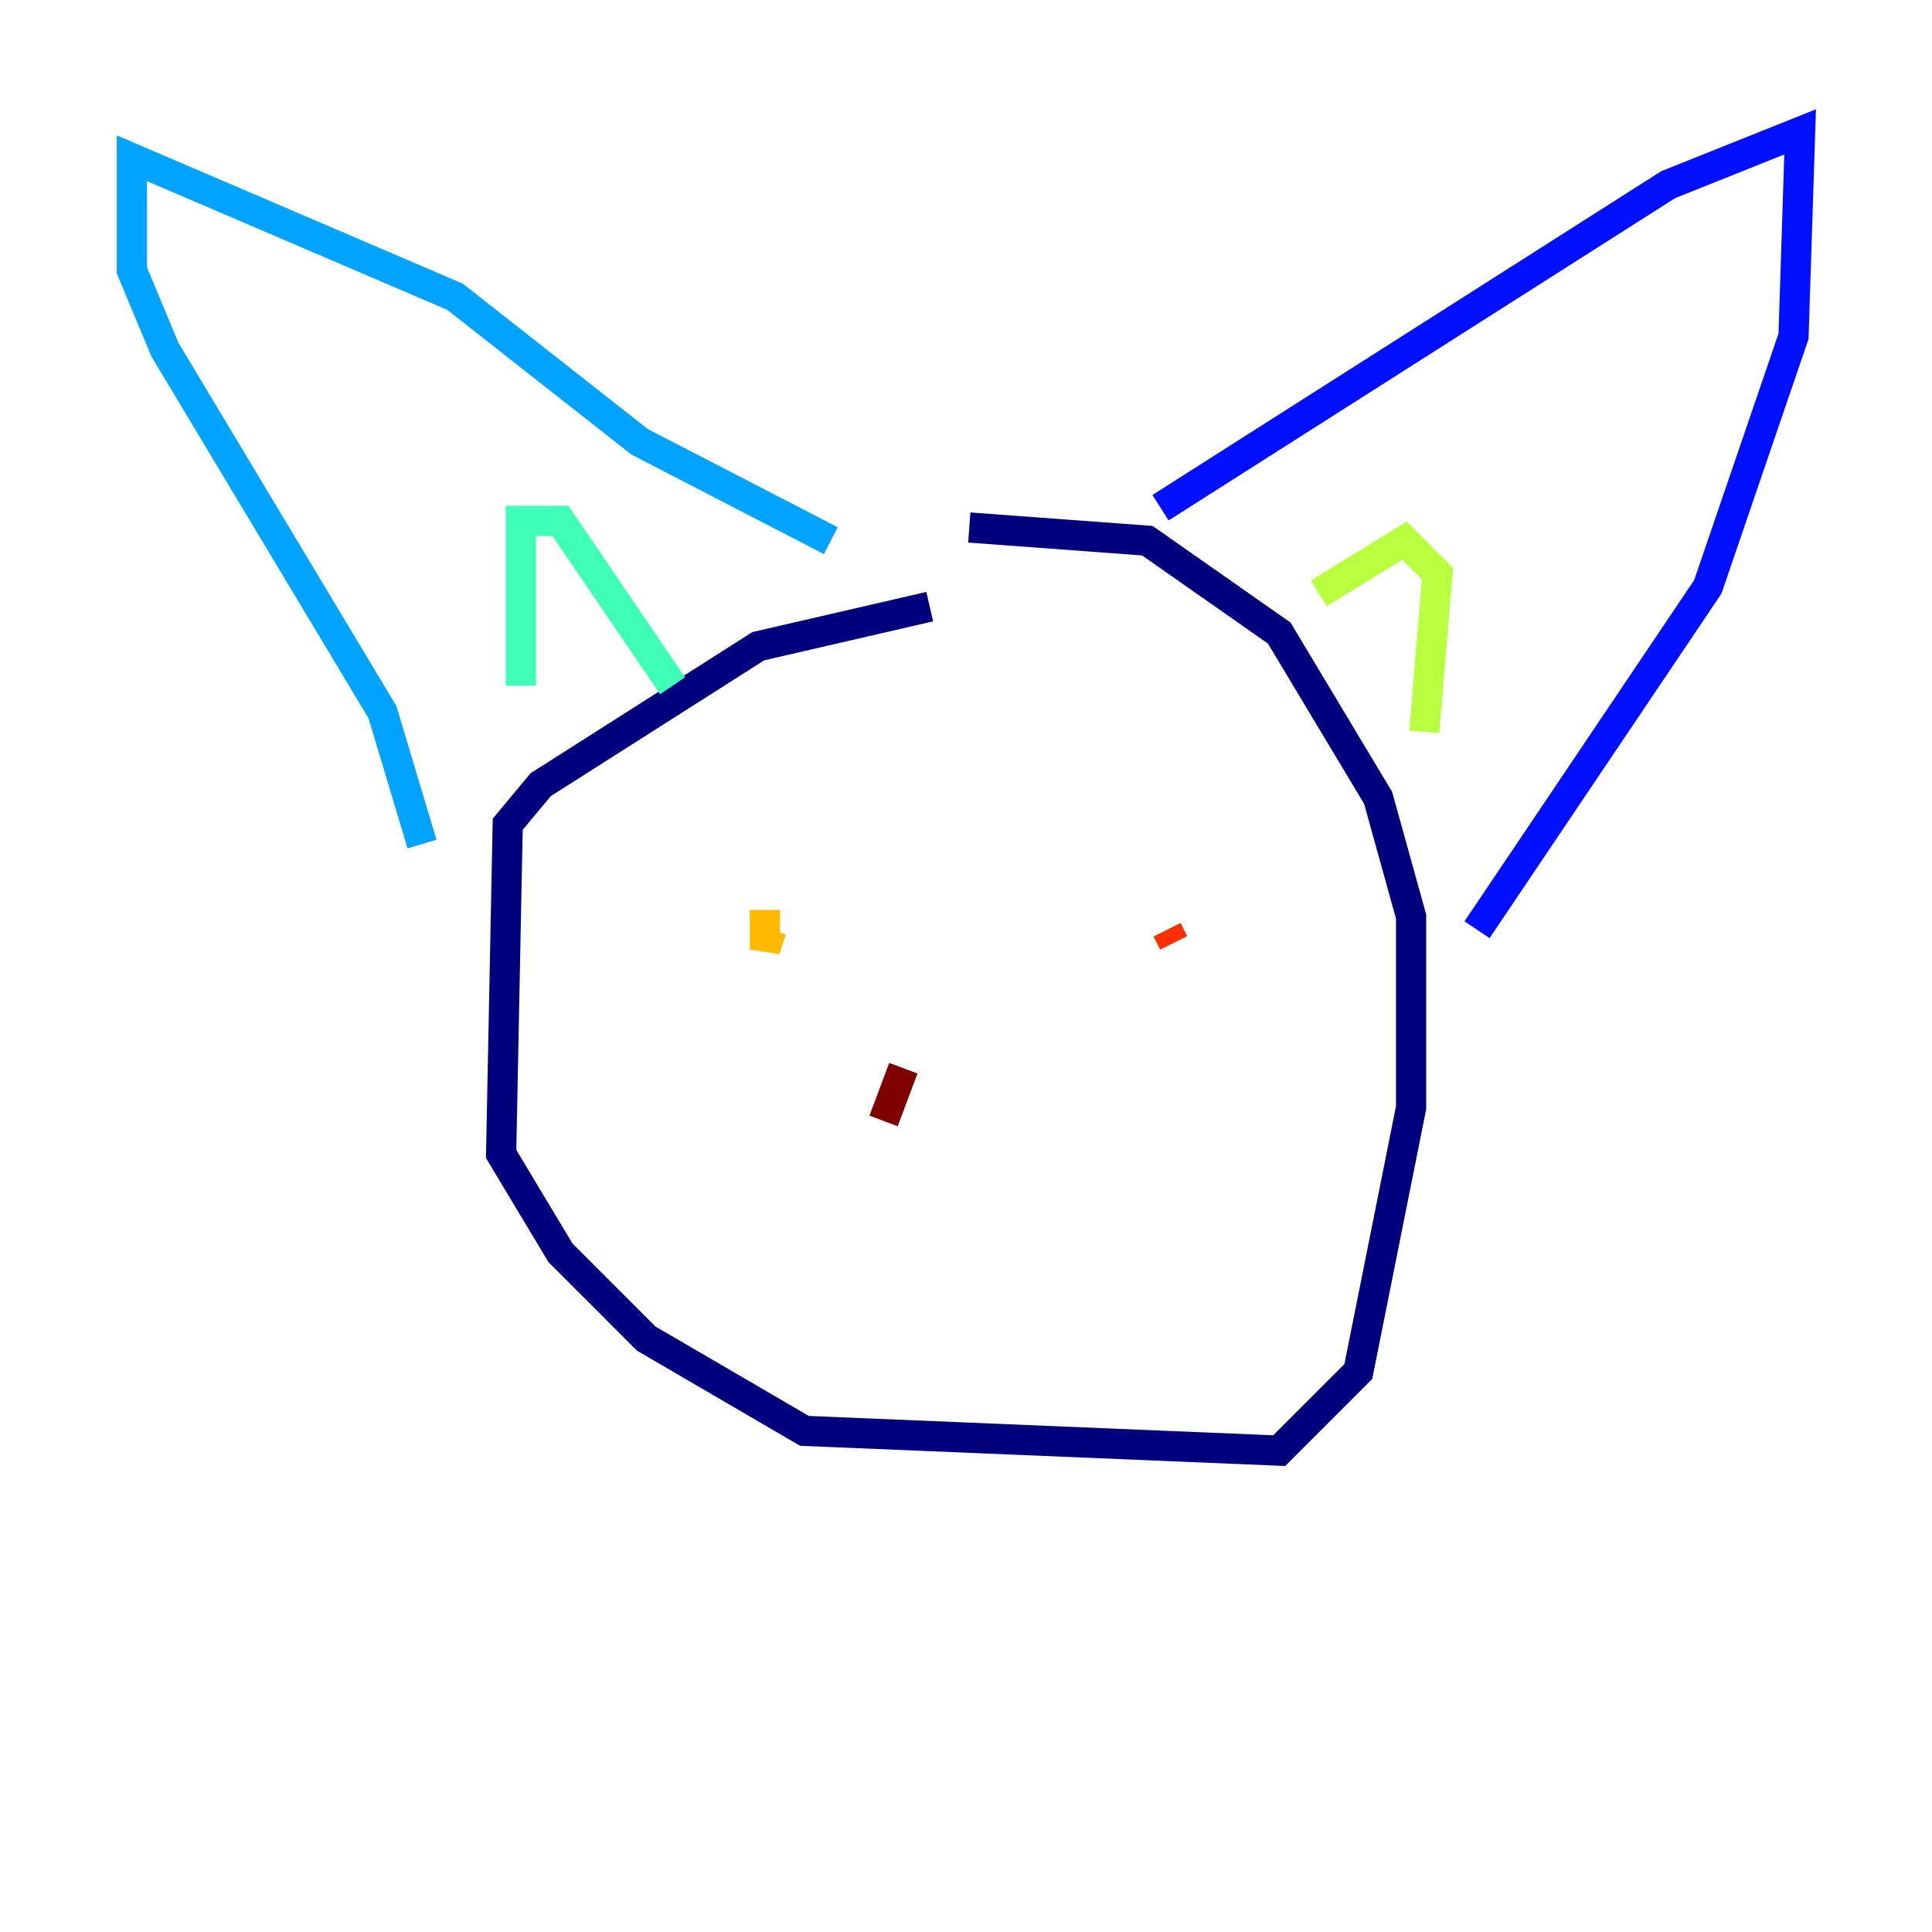 <?xml version="1.0" encoding="utf-8" ?>
<svg baseProfile="tiny" height="128" version="1.2" viewBox="0,0,128,128" width="128" xmlns="http://www.w3.org/2000/svg" xmlns:ev="http://www.w3.org/2001/xml-events" xmlns:xlink="http://www.w3.org/1999/xlink"><defs /><polyline fill="none" points="61.597,40.191 50.239,42.812 35.822,51.986 33.638,54.608 33.201,76.451 37.133,83.003 42.812,88.683 53.297,94.799 84.751,96.109 89.993,90.867 93.488,73.392 93.488,60.724 91.304,52.86 84.751,41.939 76.014,35.822 64.218,34.949" stroke="#00007f" stroke-width="2" /><polyline fill="none" points="76.887,33.638 110.526,12.232 119.263,8.737 118.826,22.28 113.147,38.88 97.857,61.597" stroke="#0010ff" stroke-width="2" /><polyline fill="none" points="55.044,35.822 42.375,29.27 30.143,19.659 8.737,10.485 8.737,17.911 10.921,23.154 25.338,47.181 27.959,55.918" stroke="#00a4ff" stroke-width="2" /><polyline fill="none" points="34.512,45.433 34.512,34.512 37.133,34.512 44.56,45.433" stroke="#3fffb7" stroke-width="2" /><polyline fill="none" points="87.372,39.317 93.051,35.822 95.236,38.007 94.362,48.492" stroke="#b7ff3f" stroke-width="2" /><polyline fill="none" points="50.676,60.287 50.676,62.908 51.113,61.597" stroke="#ffb900" stroke-width="2" /><polyline fill="none" points="77.324,61.597 77.761,62.471" stroke="#ff3000" stroke-width="2" /><polyline fill="none" points="59.85,70.771 58.539,74.266" stroke="#7f0000" stroke-width="2" /></svg>